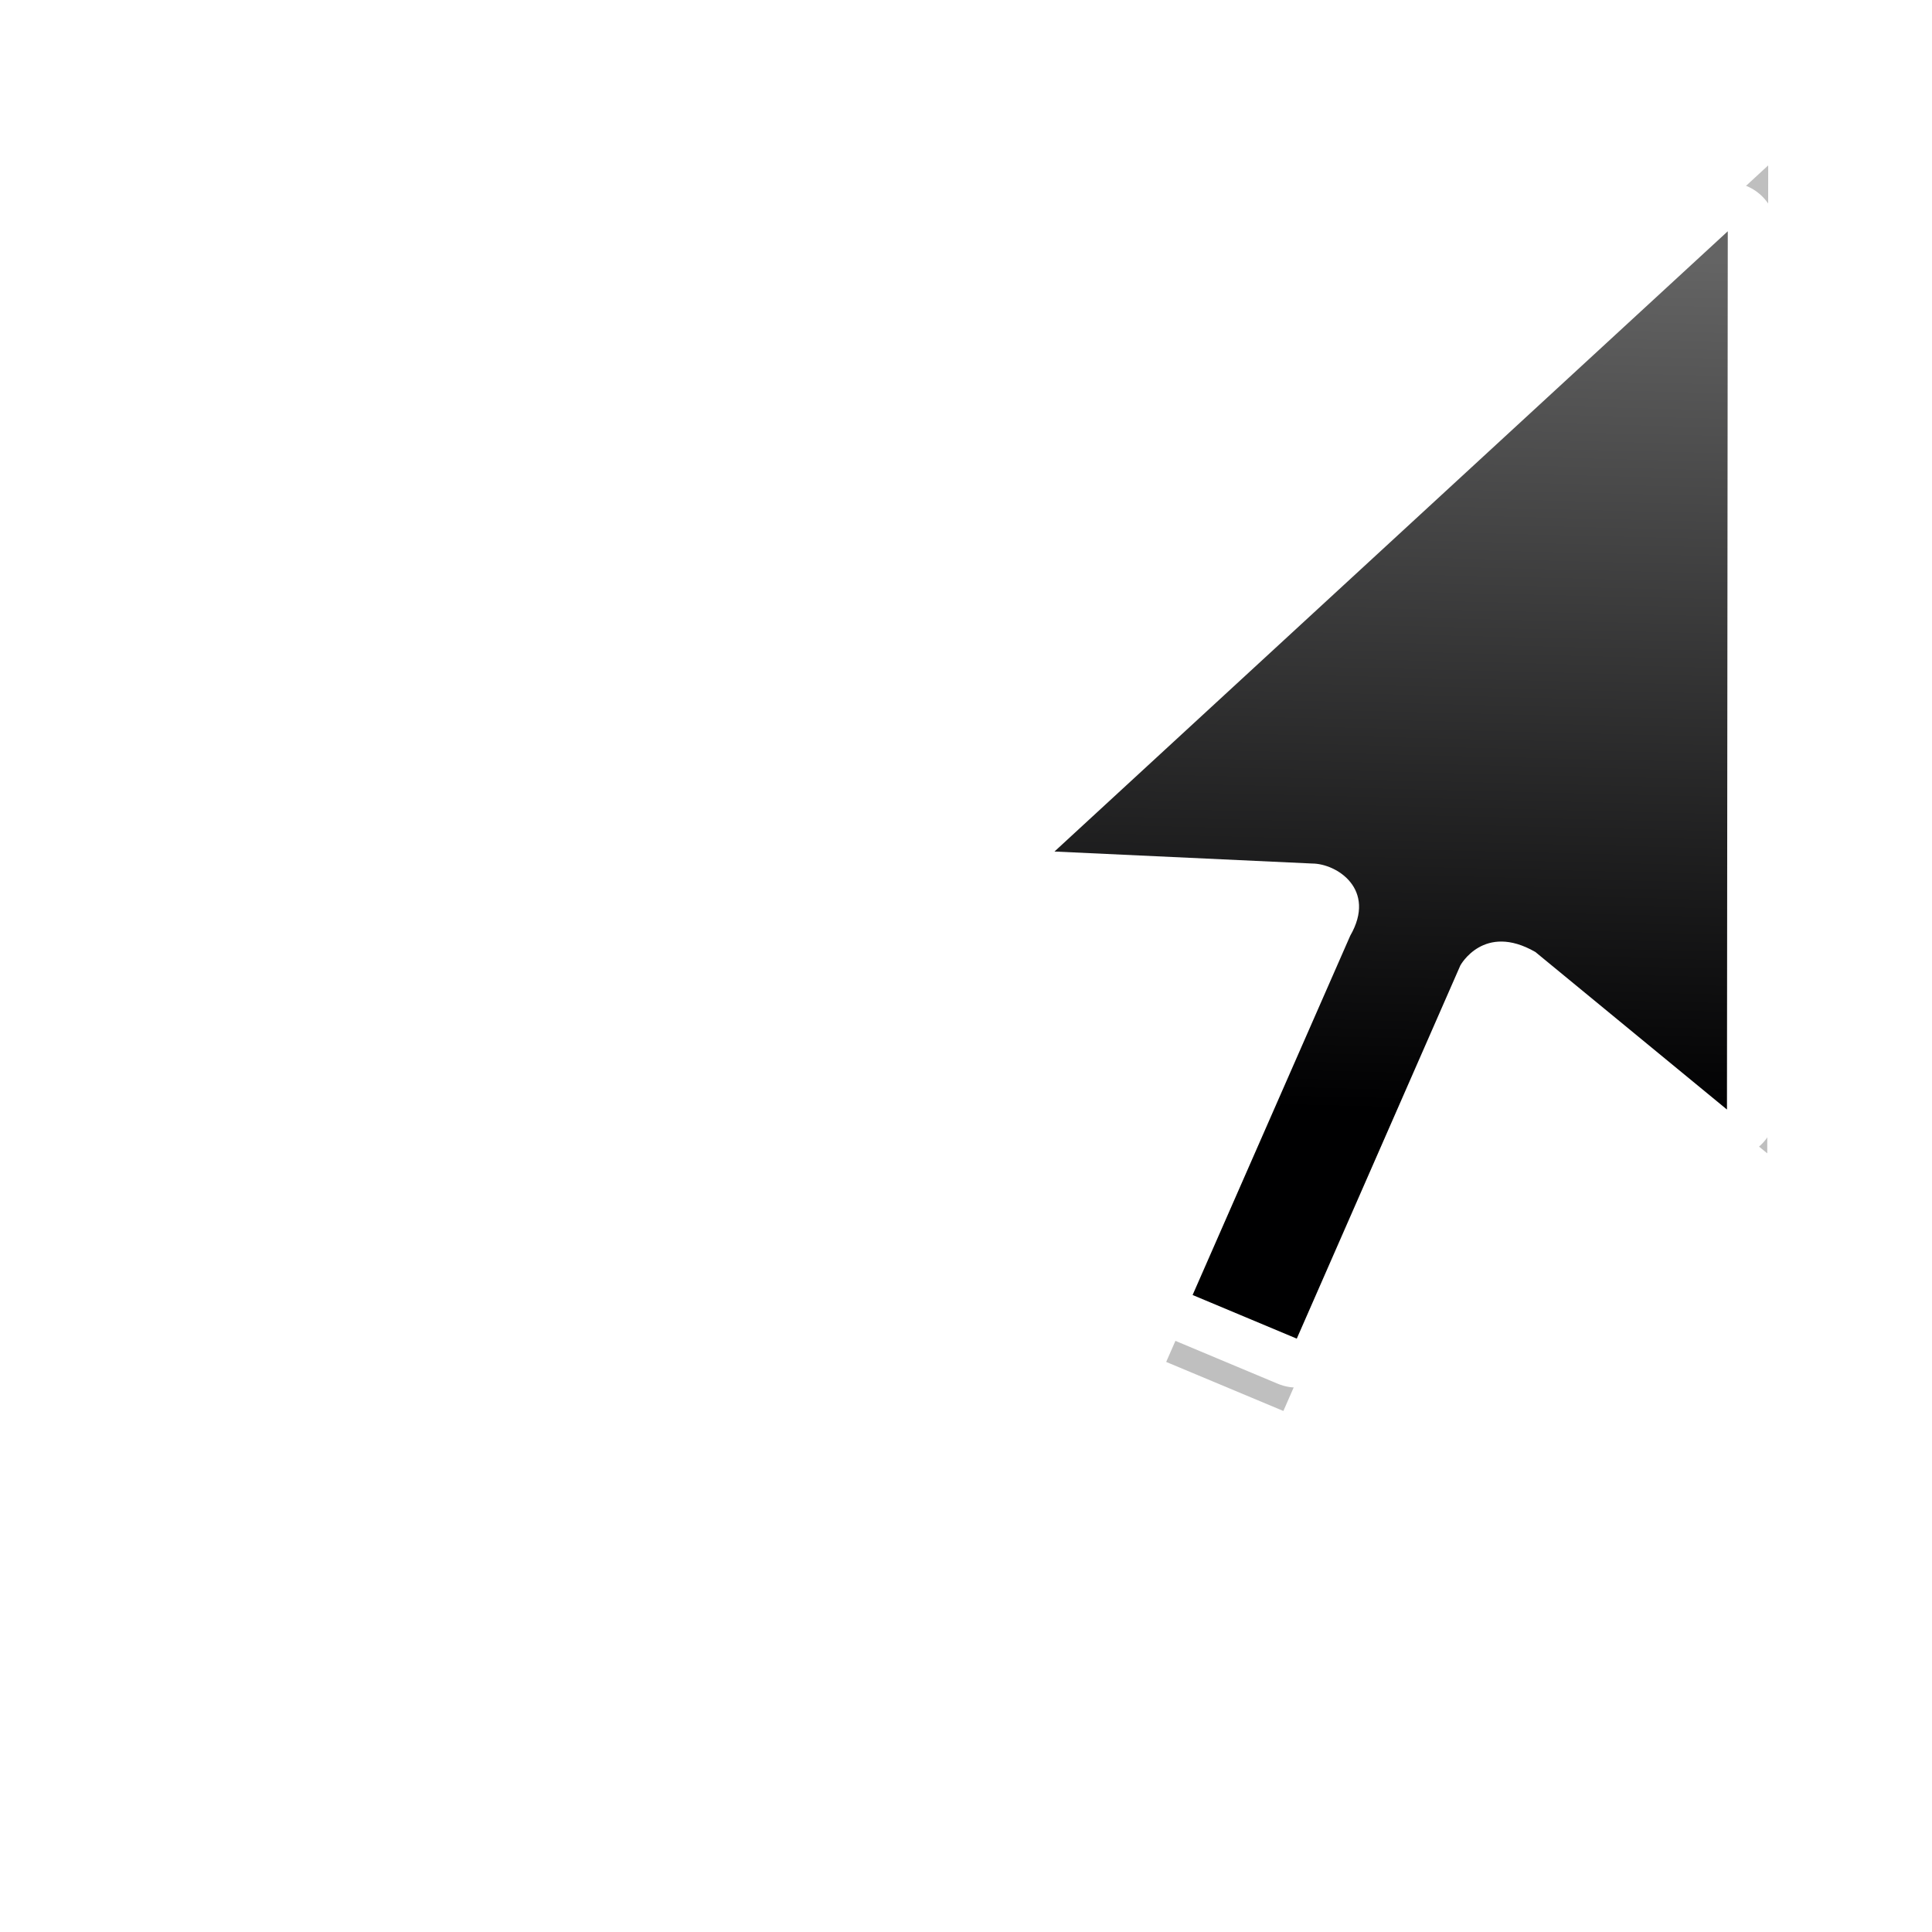 <?xml version="1.0" encoding="UTF-8" standalone="no"?>
<svg
   xmlns:dc="http://purl.org/dc/elements/1.1/"
   xmlns:cc="http://creativecommons.org/ns#"
   xmlns:rdf="http://www.w3.org/1999/02/22-rdf-syntax-ns#"
   xmlns:svg="http://www.w3.org/2000/svg"
   xmlns="http://www.w3.org/2000/svg"
   xmlns:xlink="http://www.w3.org/1999/xlink"
   xmlns:sodipodi="http://sodipodi.sourceforge.net/DTD/sodipodi-0.dtd"
   xmlns:inkscape="http://www.inkscape.org/namespaces/inkscape"
   width="32px"
   height="32px"
   viewBox="0 0 24 24"
   version="1.1"
   id="svg2"
   inkscape:version="0.92.2pre0 (973e216, 2017-07-25)"
   sodipodi:docname="right_ptr.svg">
  <defs
     id="defs9">
    <linearGradient
       inkscape:collect="always"
       xlink:href="#linearGradient8199"
       id="linearGradient10287"
       gradientUnits="userSpaceOnUse"
       gradientTransform="matrix(-0.75,0,0,0.75,40.873,-552.922)"
       x1="42.288"
       y1="760.581"
       x2="41.944"
       y2="746.356" />
    <linearGradient
       inkscape:collect="always"
       id="linearGradient8199">
      <stop
         style="stop-color:#000001;stop-opacity:1"
         offset="0"
         id="stop8195" />
      <stop
         style="stop-color:#646464;stop-opacity:1"
         offset="1"
         id="stop8197" />
    </linearGradient>
    <filter
       inkscape:collect="always"
       style="color-interpolation-filters:sRGB"
       id="filter3764"
       x="-0.214"
       width="1.428"
       y="-0.13"
       height="1.261">
      <feGaussianBlur
         inkscape:collect="always"
         stdDeviation="1.082"
         id="feGaussianBlur3766" />
    </filter>
  </defs>
  <sodipodi:namedview
     pagecolor="#ffffff"
     bordercolor="#666666"
     borderopacity="1"
     objecttolerance="10"
     gridtolerance="10"
     guidetolerance="10"
     inkscape:pageopacity="0"
     inkscape:pageshadow="2"
     inkscape:window-width="1366"
     inkscape:window-height="700"
     id="namedview7"
     showgrid="true"
     inkscape:zoom="11.727727"
     inkscape:cx="7.9830672"
     inkscape:cy="14.118848"
     inkscape:window-x="0"
     inkscape:window-y="40"
     inkscape:window-maximized="1"
     inkscape:current-layer="svg2">
    <inkscape:grid
       type="xygrid"
       id="grid39" />
  </sodipodi:namedview>
  <g
     id="g35"
     transform="translate(8.581,-3.699)">
    <path
       sodipodi:nodetypes="cccccccccc"
       inkscape:connector-curvature="0"
       id="path10281"
       d="m 331.746,648.974 0.015,15.815 3.45,-2.836 c 0.93,-0.537 1.351,0.241 1.351,0.241 l 2.945,6.719 1.876,-0.785 -2.838,-6.469 c -0.482,-0.835 0.242,-1.3 0.687,-1.3 l 4.639,-0.217 z"
       style="display:inline;opacity:0.5;fill:#000000;fill-opacity:1;stroke:none;stroke-width:0.765;stroke-linecap:round;stroke-linejoin:round;stroke-miterlimit:4;stroke-dasharray:none;stroke-opacity:1;filter:url(#filter3764)"
       transform="matrix(-0.776,0,0,0.776,270.819,-497.85)" />
    <path
       style="display:inline;fill:#ffffff;fill-opacity:1;stroke:#ffffff;stroke-width:1.218;stroke-linecap:round;stroke-linejoin:round;stroke-miterlimit:4;stroke-dasharray:none;stroke-opacity:1"
       d="m 12.882,6.572 -0.01,10.91 -2.38,-1.957 c -0.641,-0.37 -0.932,0.167 -0.932,0.167 l -2.032,4.635 -1.294,-0.542 1.958,-4.463 C 8.524,14.747 8.025,14.426 7.718,14.426 L 4.518,14.277 Z"
       id="path10283"
       inkscape:connector-curvature="0" />
    <path
       style="display:inline;fill:url(#linearGradient10287);fill-opacity:1;stroke:none;stroke-width:0.528;stroke-linecap:round;stroke-linejoin:round;stroke-miterlimit:4;stroke-dasharray:none;stroke-opacity:1"
       d="m 12.882,6.572 -0.01,10.91 -2.38,-1.957 C 9.851,15.156 9.56,15.692 9.56,15.692 L 7.528,20.328 6.234,19.786 8.192,15.323 C 8.524,14.747 8.025,14.426 7.718,14.426 L 4.518,14.277 Z"
       id="path10285"
       inkscape:connector-curvature="0"
       sodipodi:nodetypes="cccccccccc" />
  </g>
</svg>
